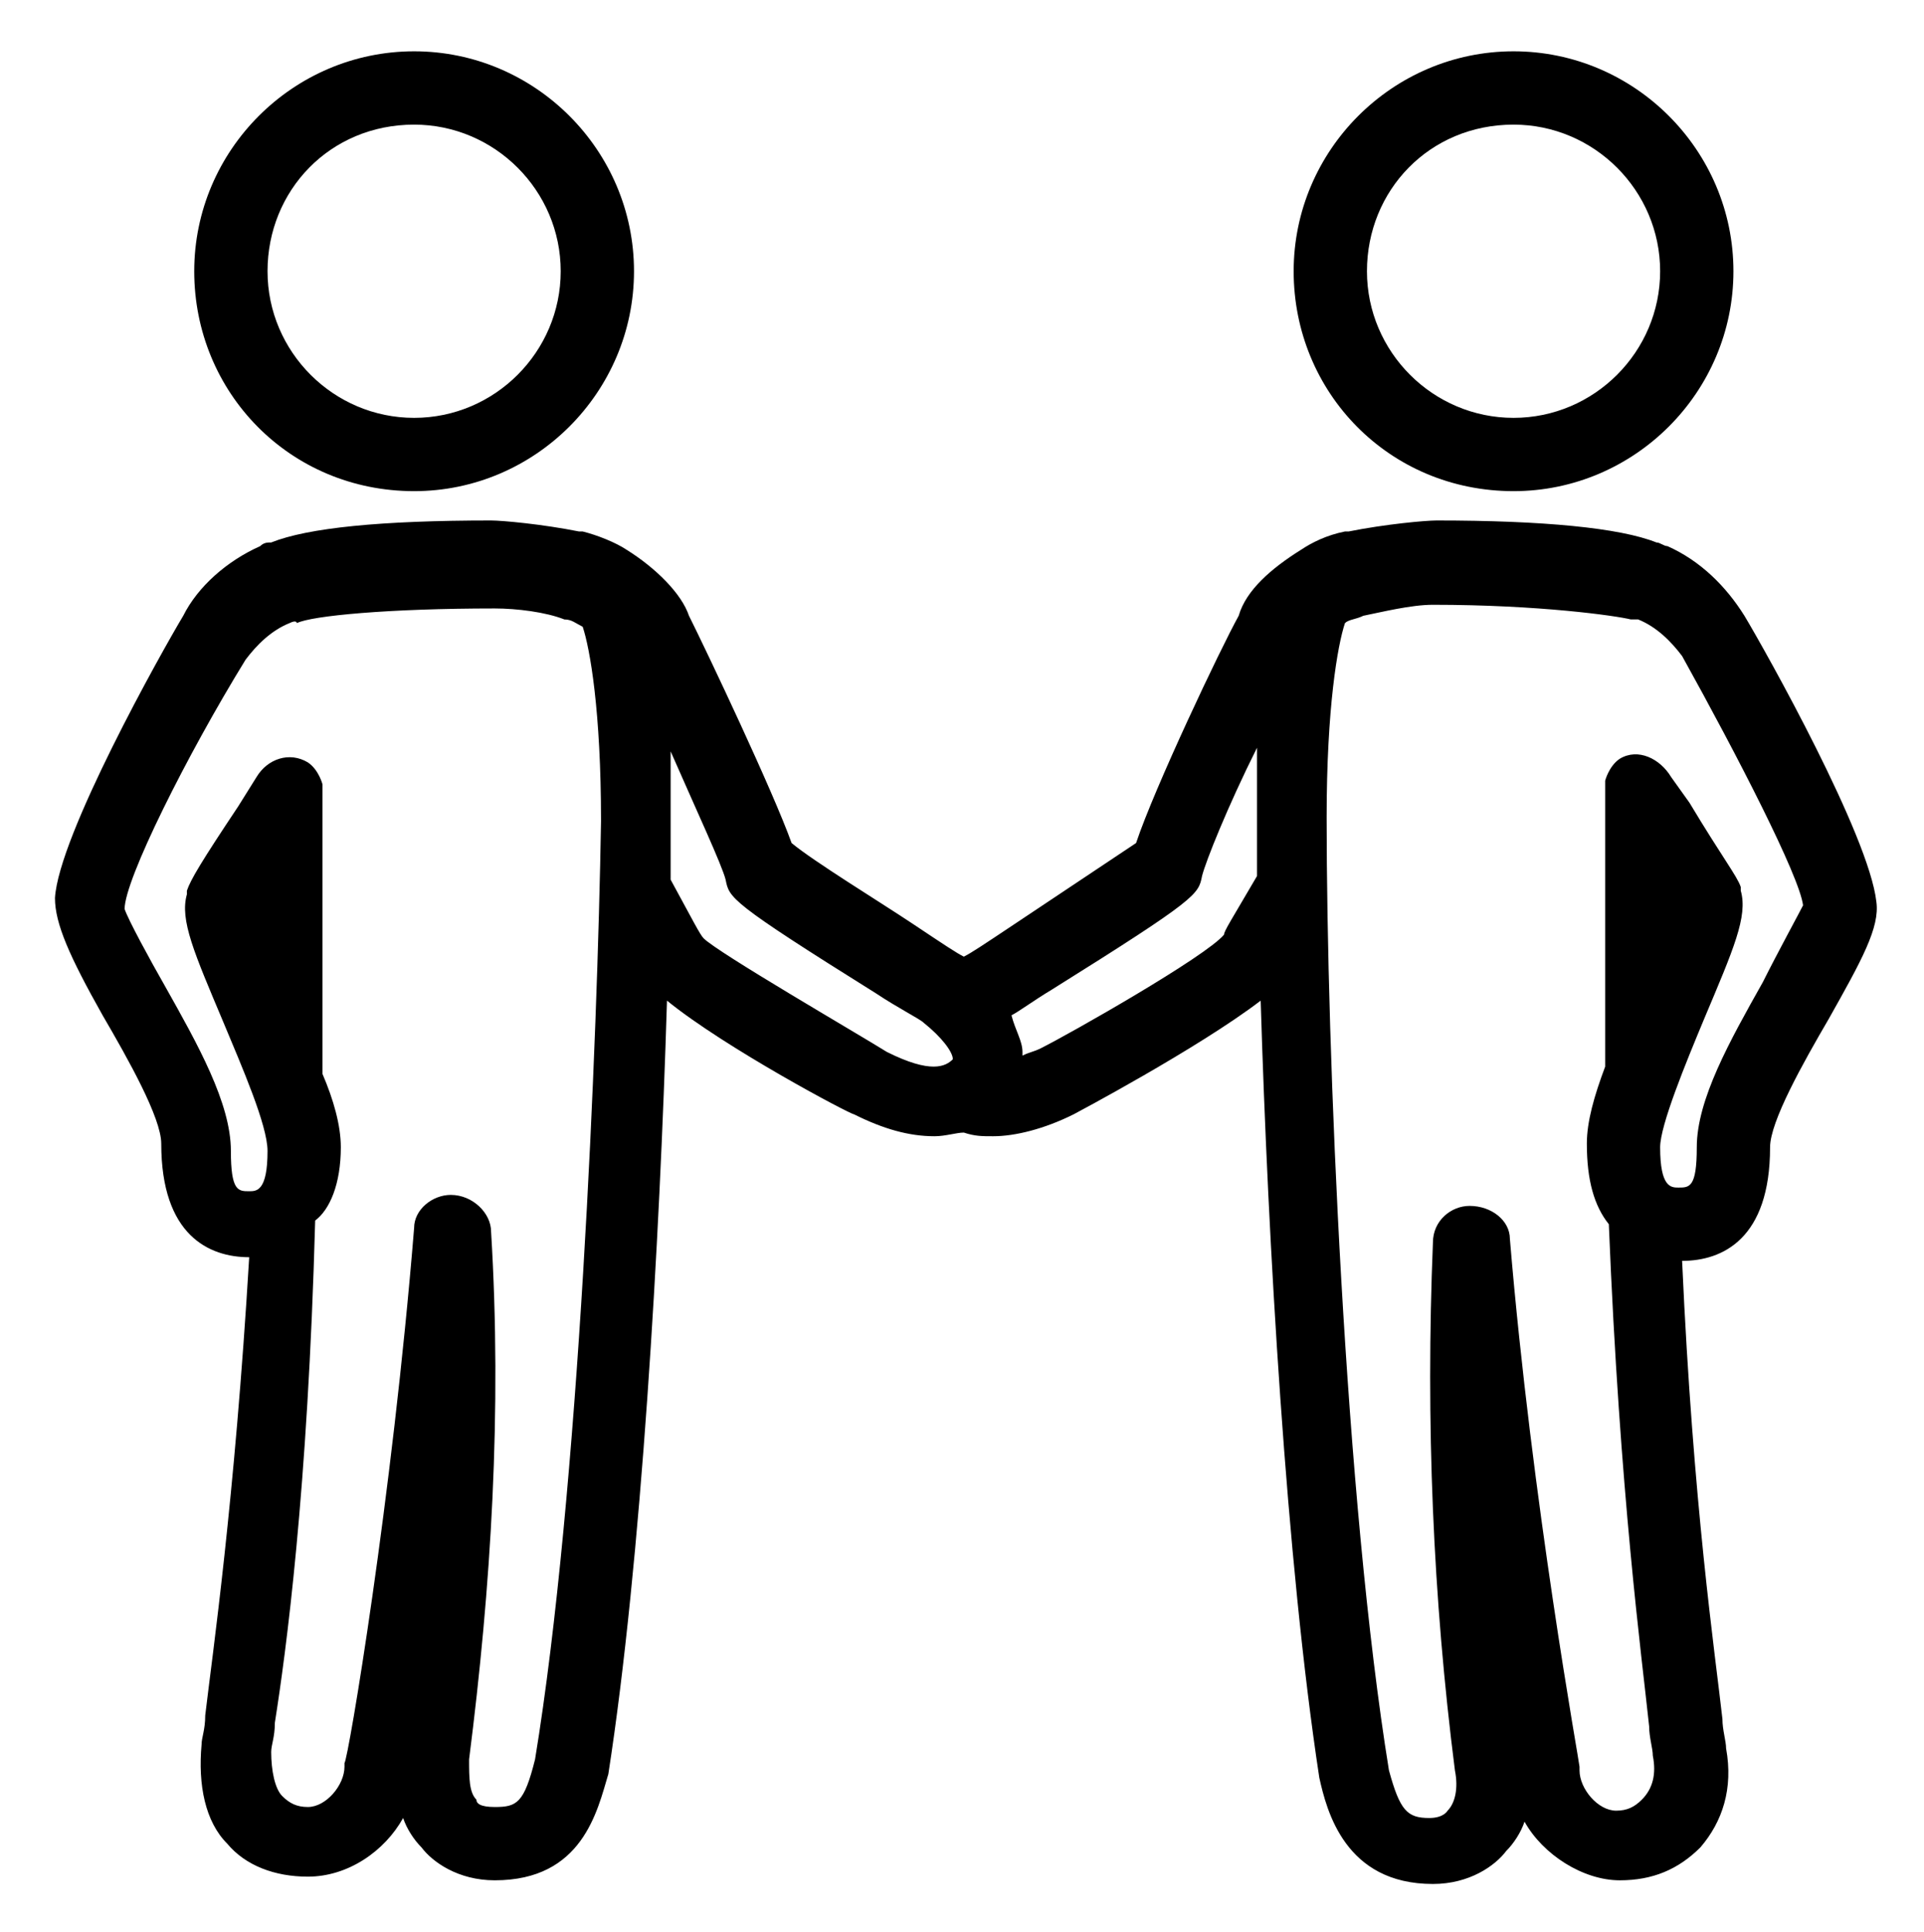 <?xml version="1.0" encoding="utf-8"?>
<!-- Generator: Adobe Illustrator 18.1.1, SVG Export Plug-In . SVG Version: 6.00 Build 0)  -->
<!DOCTYPE svg PUBLIC "-//W3C//DTD SVG 1.1//EN" "http://www.w3.org/Graphics/SVG/1.1/DTD/svg11.dtd">
<svg version="1.1" id="Layer_1" xmlns="http://www.w3.org/2000/svg" xmlns:xlink="http://www.w3.org/1999/xlink" x="0px" y="0px"
	 viewBox="0 0 52.5 52.7" style="enable-background:new 0 0 52.5 52.7;" xml:space="preserve">
<g>
	<path d="M11.3,13.4c3.3,0,6-2.7,6-6s-2.7-6-6-6s-6,2.7-6,6S7.9,13.4,11.3,13.4z M11.3,3.4c2.2,0,4,1.8,4,4s-1.8,4-4,4s-4-1.8-4-4
		S9,3.4,11.3,3.4z"/>
	<path d="M41.3,13.4c3.3,0,6-2.7,6-6s-2.7-6-6-6s-6,2.7-6,6S37.9,13.4,41.3,13.4z M41.3,3.4c2.2,0,4,1.8,4,4s-1.8,4-4,4s-4-1.8-4-4
		S39,3.4,41.3,3.4z"/>
	<path d="M47.6,16.8c-0.5-0.8-1.2-1.5-2.1-1.9c-0.1,0-0.2-0.1-0.3-0.1c-1-0.4-3.1-0.6-6-0.6c-0.3,0-1.4,0.1-2.4,0.3c0,0,0,0,0,0
		c0,0-0.1,0-0.1,0c-0.5,0.1-0.9,0.3-1.2,0.5c-0.8,0.5-1.5,1.1-1.7,1.8c-0.5,0.9-2.3,4.7-2.8,6.2c-0.6,0.4-2.4,1.6-3.3,2.2
		c-0.9,0.6-1.2,0.8-1.4,0.9c-0.2-0.1-0.5-0.3-1.4-0.9c-0.9-0.6-2.7-1.7-3.3-2.2c-0.5-1.4-2.3-5.2-2.8-6.2c-0.2-0.6-0.9-1.3-1.7-1.8
		c-0.3-0.2-0.8-0.4-1.2-0.5c0,0-0.1,0-0.1,0c0,0,0,0,0,0c-1-0.2-2.1-0.3-2.4-0.3c-3,0-5,0.2-6,0.6c-0.1,0-0.2,0-0.3,0.1
		c-0.9,0.4-1.7,1.1-2.1,1.9c-0.6,1-3.4,6-3.5,7.7c0,0.7,0.4,1.6,1.3,3.2c0.7,1.2,1.6,2.8,1.6,3.5c0,2.5,1.3,3.1,2.4,3.1
		C6.4,41,5.8,45.1,5.6,46.8c0,0.4-0.1,0.6-0.1,0.8c-0.1,1.1,0.1,2.1,0.7,2.7c0.5,0.6,1.3,0.9,2.2,0.9c1.1,0,2.1-0.7,2.6-1.6
		c0.1,0.3,0.3,0.6,0.5,0.8c0.3,0.4,1,0.9,2,0.9c2.4,0,2.8-1.9,3.1-2.9c0.9-5.8,1.4-14.5,1.6-21.1c1.6,1.3,5,3.1,5.1,3.1
		c0.8,0.4,1.5,0.6,2.2,0.6c0.3,0,0.6-0.1,0.8-0.1c0.3,0.1,0.5,0.1,0.8,0.1c0.6,0,1.4-0.2,2.2-0.6c0,0,3.4-1.8,5.1-3.1
		c0.2,6.6,0.7,15.3,1.6,21.2c0.2,0.9,0.7,2.9,3.1,2.9c1,0,1.7-0.5,2-0.9c0.2-0.2,0.4-0.5,0.5-0.8c0.5,0.9,1.6,1.6,2.6,1.6
		c0.9,0,1.6-0.3,2.2-0.9c0.6-0.7,0.9-1.6,0.7-2.7c0-0.2-0.1-0.5-0.1-0.8c-0.2-1.8-0.8-5.8-1.1-12.5c1.1,0,2.4-0.6,2.4-3.1
		c0-0.7,0.9-2.3,1.6-3.5c0.9-1.6,1.4-2.5,1.3-3.2C51,22.8,48.2,17.8,47.6,16.8z M14.6,48c-0.3,1.2-0.5,1.3-1.1,1.3
		c-0.4,0-0.5-0.1-0.5-0.2c-0.2-0.2-0.2-0.6-0.2-1.1c0.6-4.7,0.9-9.5,0.6-14.4c0-0.5-0.5-1-1.1-1c-0.5,0-1,0.4-1,0.9
		C10.7,40.9,9.5,48,9.4,48.1c0,0,0,0.1,0,0.1c0,0.5-0.5,1.1-1,1.1c-0.3,0-0.5-0.1-0.7-0.3c-0.2-0.2-0.3-0.7-0.3-1.2
		c0-0.2,0.1-0.4,0.1-0.8c0.3-1.9,0.9-6.3,1.1-13.7C9,33,9.3,32.3,9.3,31.3c0-0.6-0.2-1.3-0.5-2c0-0.9,0-1.8,0-2.7c0-0.1,0-5.2,0-5.2
		c0,0-0.1-0.4-0.4-0.6c-0.5-0.3-1.1-0.1-1.4,0.4l-0.5,0.8c-1,1.5-1.3,2-1.4,2.3c0,0,0,0.1,0,0.1c-0.2,0.7,0.2,1.6,1,3.5
		c0.5,1.2,1.2,2.8,1.2,3.5c0,1.1-0.3,1.1-0.5,1.1c-0.3,0-0.5,0-0.5-1.1c0-1.3-0.9-2.9-1.8-4.5c-0.4-0.7-1-1.8-1.1-2.1
		c0-0.8,1.7-4.2,3.3-6.8c0.3-0.4,0.7-0.8,1.2-1c0.2-0.1,0.2,0,0.2,0c0.4-0.2,2.5-0.4,5.4-0.4c0.6,0,1.4,0.1,1.9,0.3
		c0.2,0,0.3,0.1,0.5,0.2c0.2,0.6,0.5,2.3,0.5,5.3C16.3,28.4,15.8,40.7,14.6,48z M19.2,25.6c-0.1-0.1-0.3-0.5-0.9-1.6
		c0-0.7,0-1.4,0-1.9c0-0.6,0-1.1,0-1.6c0.7,1.6,1.4,3.1,1.5,3.5c0.1,0.5,0.1,0.6,4.1,3.1c0.6,0.4,1.2,0.7,1.3,0.8
		c0.5,0.4,0.8,0.8,0.8,1c-0.2,0.2-0.6,0.4-1.8-0.2C23.4,28.2,19.6,26,19.2,25.6z M33.4,25.5c-0.5,0.6-4.2,2.7-5,3.1
		c-0.2,0.1-0.3,0.1-0.5,0.2c0,0,0-0.1,0-0.1c0-0.3-0.2-0.6-0.3-1c0.2-0.1,0.6-0.4,1.1-0.7c4-2.5,4-2.6,4.1-3.1
		c0.1-0.4,0.7-1.9,1.5-3.5c0,0.5,0,1,0,1.6c0,0.6,0,1.3,0,1.9C33.6,25.1,33.4,25.4,33.4,25.5z M48.1,26.8c-0.9,1.6-1.8,3.2-1.8,4.5
		c0,1.1-0.2,1.1-0.5,1.1c-0.2,0-0.5,0-0.5-1.1c0-0.6,0.7-2.3,1.2-3.5c0.8-1.9,1.2-2.8,1-3.5c0,0,0-0.1,0-0.1
		c-0.1-0.3-0.5-0.8-1.4-2.3l-0.5-0.7c-0.3-0.5-0.9-0.8-1.4-0.5c-0.3,0.2-0.4,0.6-0.4,0.6h0l0,4.8c0,0,0,0.2,0,0.2c0,0.9,0,1.9,0,2.8
		c-0.3,0.8-0.5,1.5-0.5,2.1c0,1,0.2,1.7,0.6,2.2c0.3,7.4,0.9,11.8,1.1,13.7c0,0.3,0.1,0.6,0.1,0.8c0.1,0.5,0,0.9-0.3,1.2
		c-0.2,0.2-0.4,0.3-0.7,0.3c-0.5,0-1-0.6-1-1.1c0,0,0-0.1,0-0.1c0-0.1-1.3-7.2-1.9-14.4c0-0.5-0.5-0.9-1.1-0.9c-0.5,0-1,0.4-1,1
		c-0.2,4.9,0,9.7,0.6,14.4c0.1,0.5,0,0.9-0.2,1.1c0,0-0.1,0.2-0.5,0.2c-0.6,0-0.8-0.2-1.1-1.3c-1.2-7.4-1.7-19.6-1.7-26
		c0-3,0.3-4.7,0.5-5.3c0.1-0.1,0.3-0.1,0.5-0.2c0.5-0.1,1.3-0.3,1.9-0.3c2.9,0,5,0.3,5.4,0.4c0,0,0,0,0.2,0c0.5,0.2,0.9,0.6,1.2,1
		c1.5,2.7,3.2,6,3.3,6.8C49.1,24.9,48.5,26,48.1,26.8z"/>
</g>
</svg>
